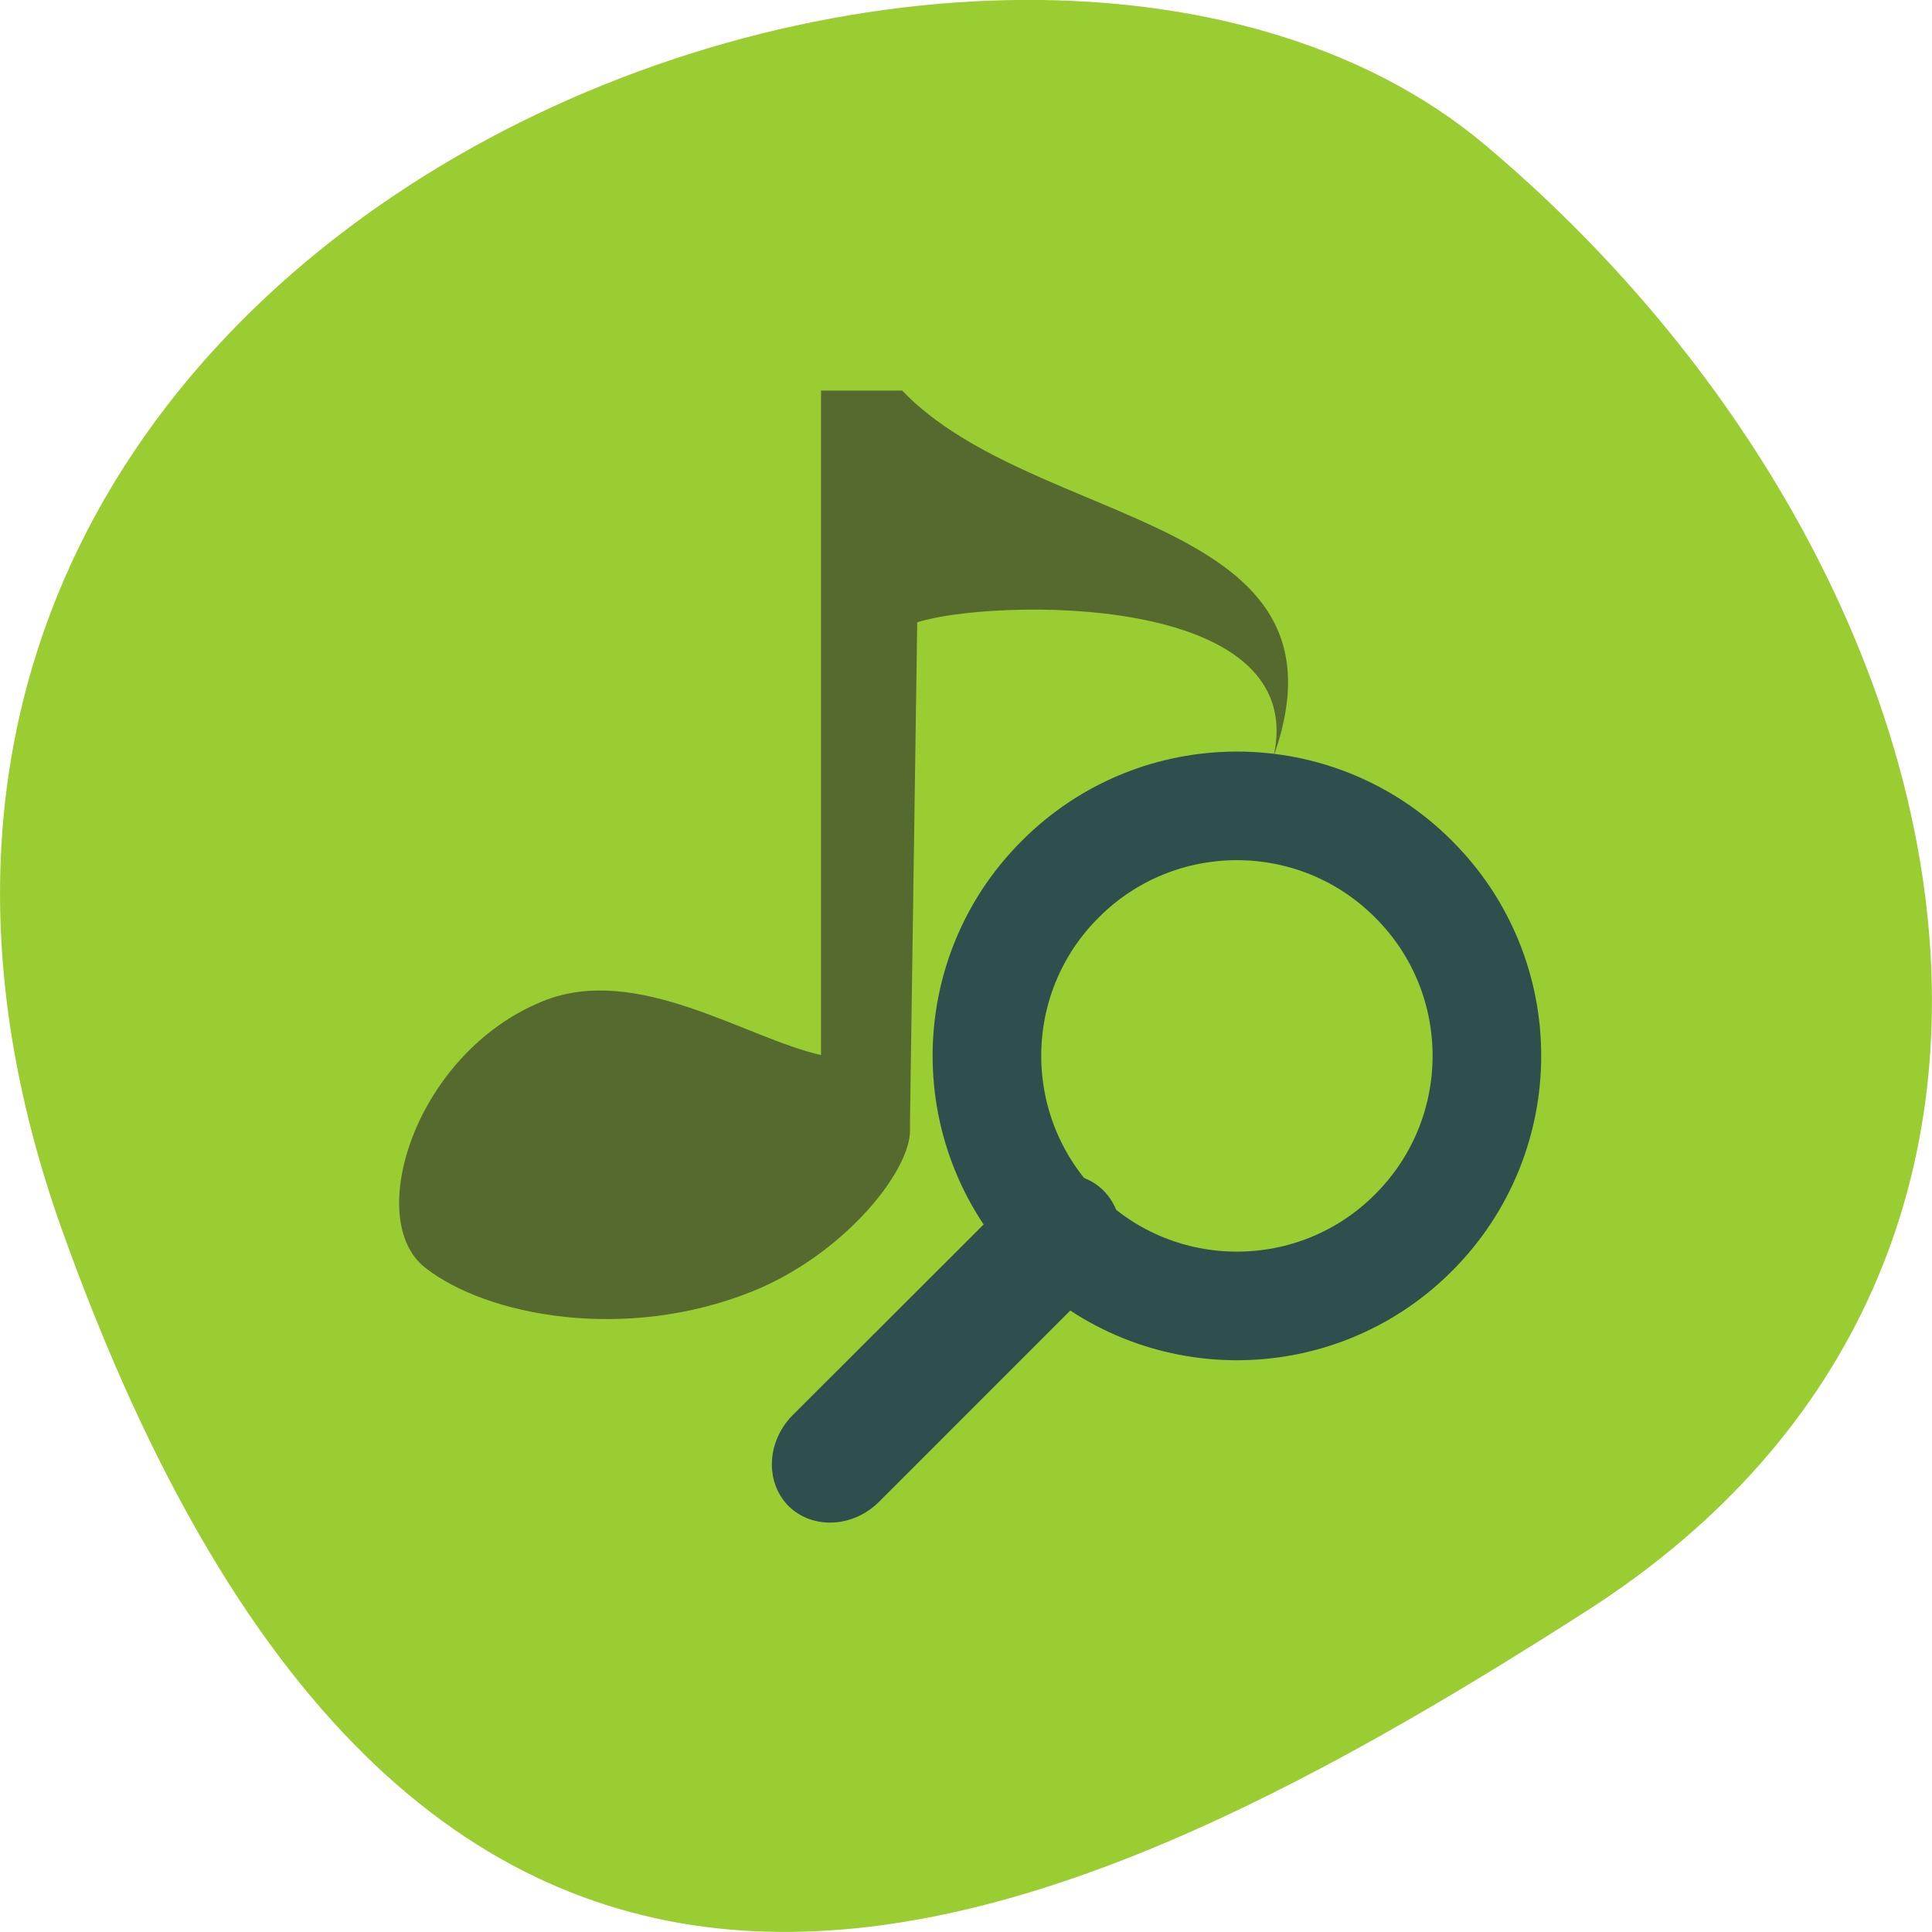 <svg xmlns="http://www.w3.org/2000/svg" viewBox="0 0 24 24"><path d="m 0.777 15.297 c -4.48 -12.508 11.621 -18.59 17.672 -13.496 c 6.05 5.09 8.117 13.816 1.266 18.207 c -6.852 4.391 -14.457 7.797 -18.938 -4.711" fill="#9acd31"/><path d="m 10.199 4.852 v 8.254 c -0.93 -0.207 -2.289 -1.145 -3.457 -0.668 c -1.578 0.637 -2.23 2.707 -1.461 3.309 c 0.766 0.602 2.492 0.93 4.07 0.293 c 1.09 -0.441 1.91 -1.422 1.953 -1.961 v -0.129 l 0.09 -6.219 c 0.883 -0.289 4.895 -0.402 4.426 1.668 c 1.078 -3.02 -2.957 -2.82 -4.613 -4.547" fill="#546a2f"/><g stroke="#2f4e4e"><path d="m 122.12 83.15 c 0.036 22.874 -18.507 41.42 -41.42 41.42 c -22.874 0.038 -41.45 -18.539 -41.41 -41.41 c 0.001 -22.91 18.543 -41.452 41.42 -41.42 c 22.874 -0.038 41.45 18.539 41.41 41.41" transform="matrix(-0.053 -0.053 -0.053 0.053 24.05 12.987)" fill="#9acd31" stroke-linejoin="round" stroke-linecap="round" stroke-width="18"/><path d="m 128.03 936.65 c 5.287 0 9.619 4.772 9.582 10.684 l 0.034 51.51 c 0 5.874 -4.333 10.648 -9.657 10.685 c -5.324 -0.036 -9.656 -4.809 -9.619 -10.72 l 0.003 -51.47 c -0.036 -5.911 4.296 -10.684 9.657 -10.685" transform="matrix(-0.053 -0.053 -0.053 0.053 70.11 -28.04)" fill="#2f4e4e"/></g></svg>